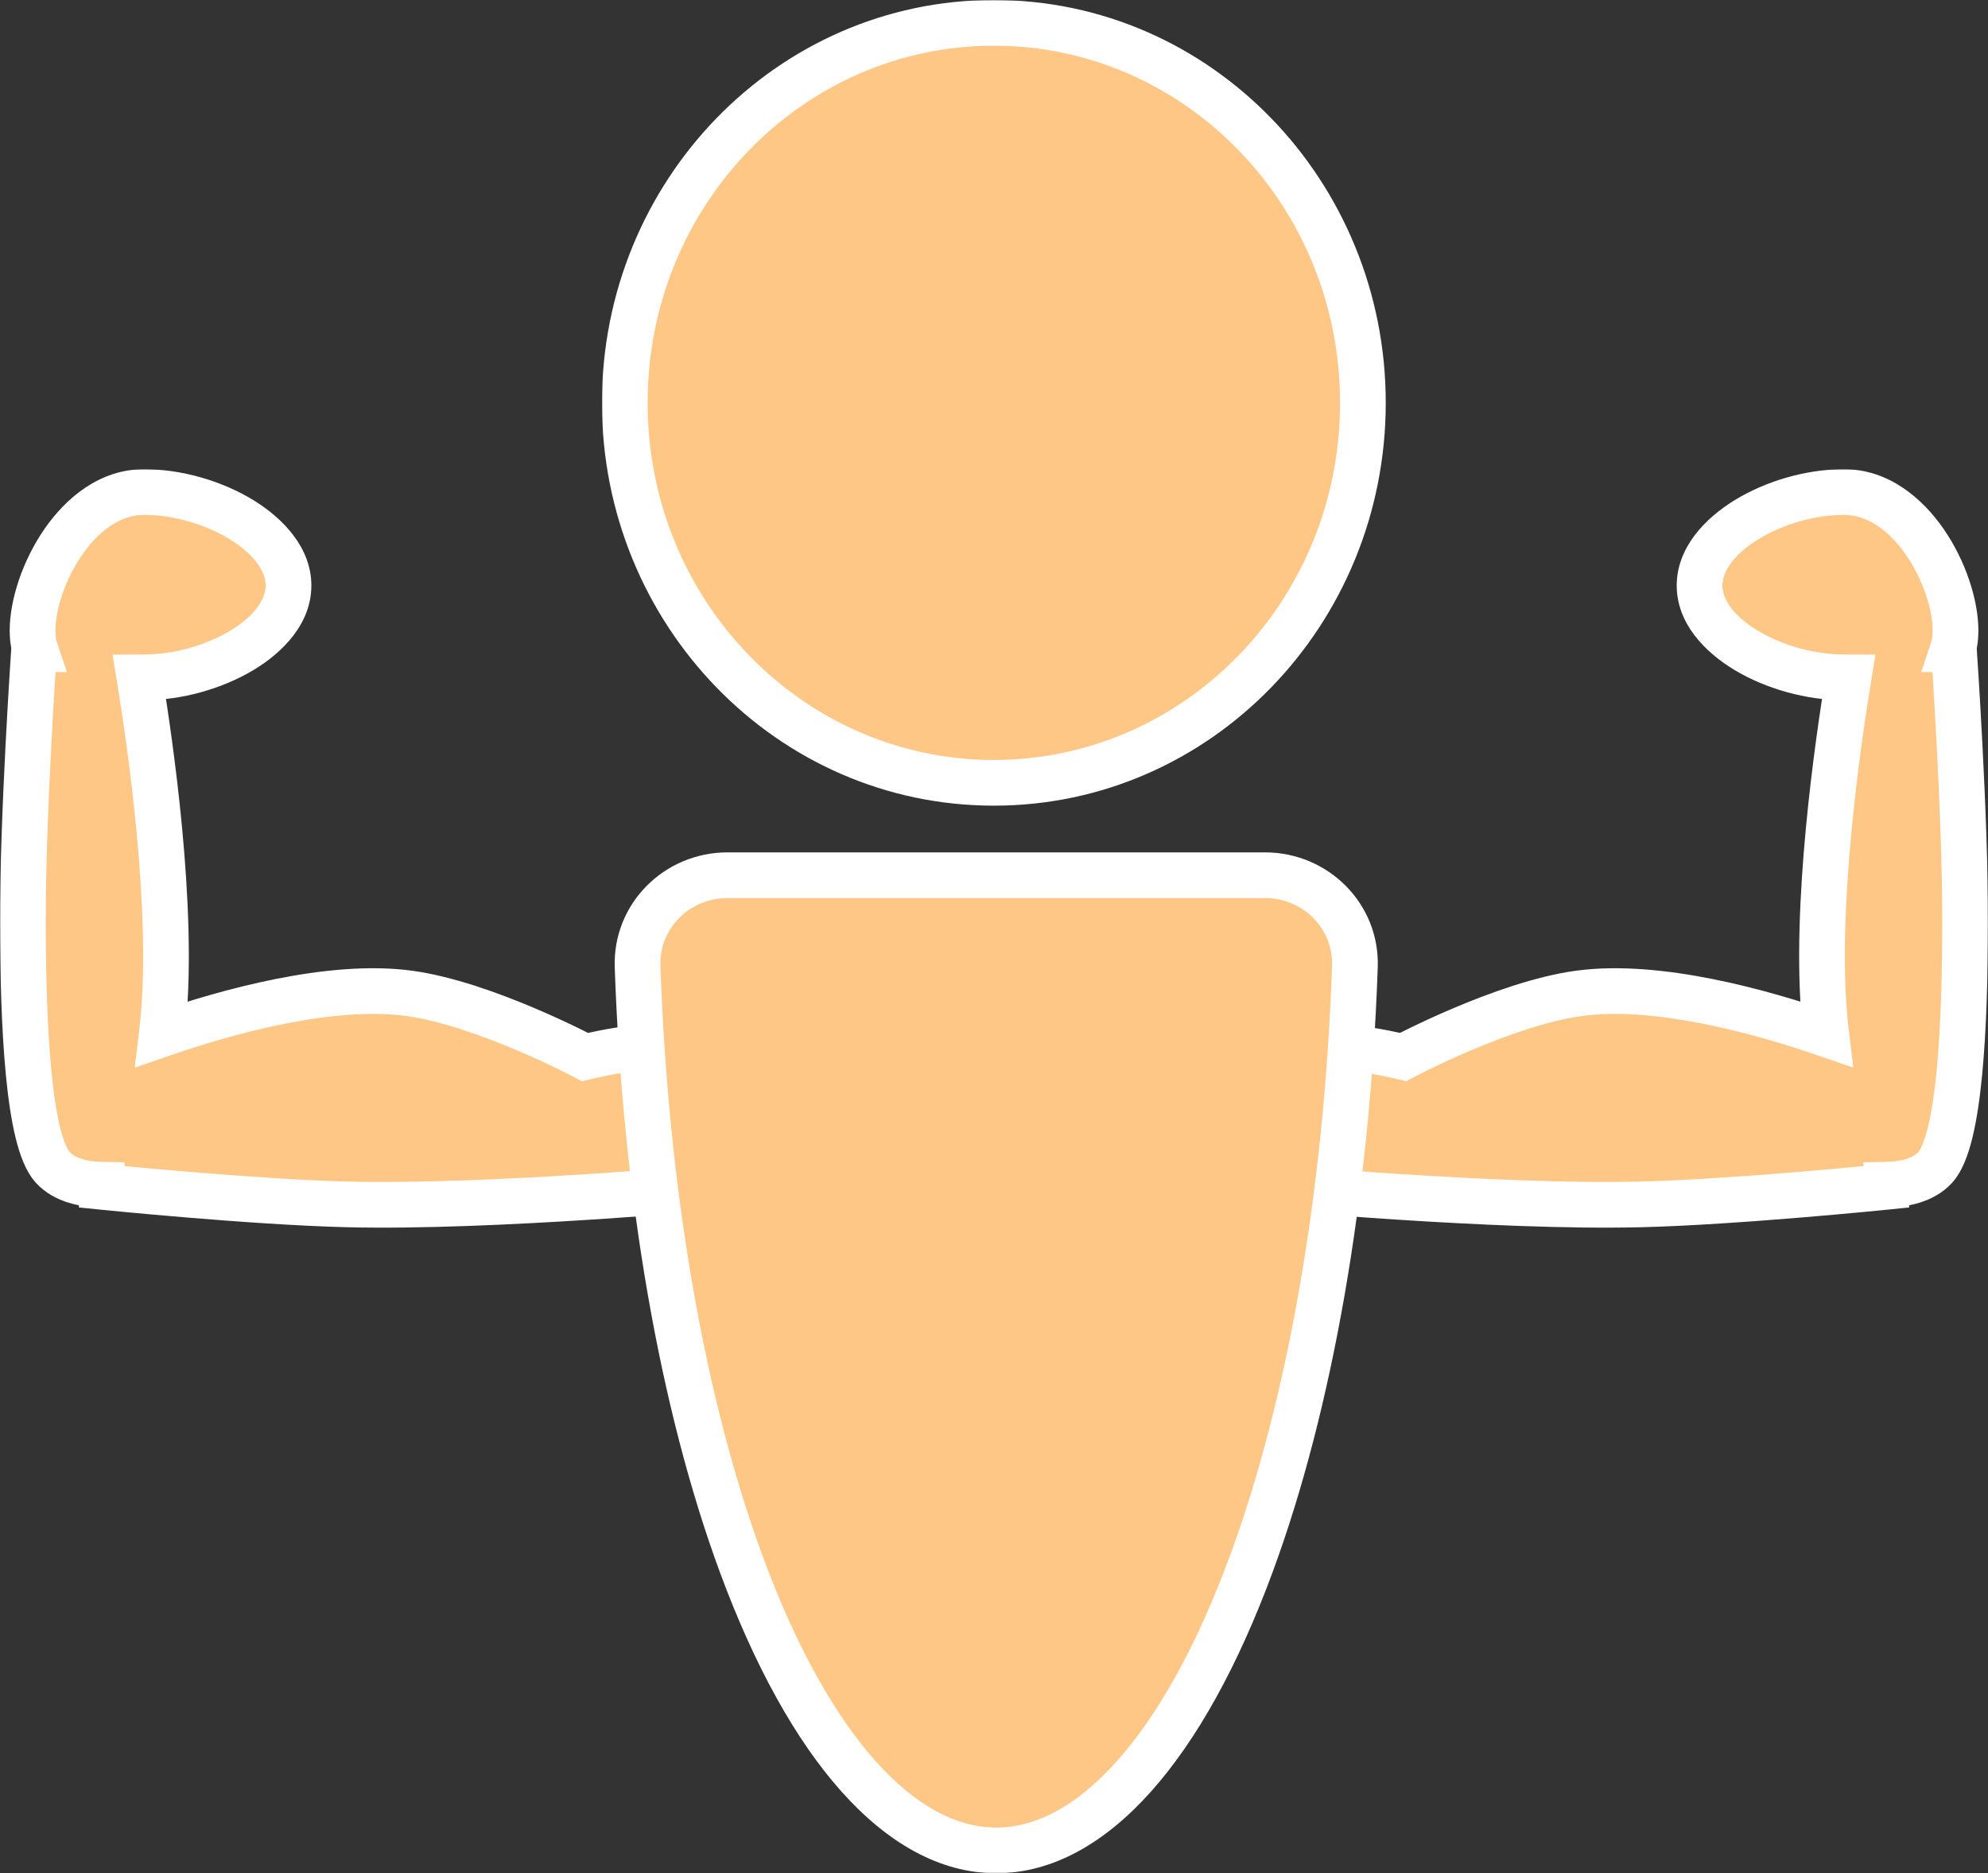 <svg width="870" height="820" viewBox="0 0 870 820" fill="none" xmlns="http://www.w3.org/2000/svg">
<rect x="0" y="0" width="870" height="820" fill="#333333" stroke="none"/>
<mask id="path-1-outside-1_2073_1008" maskUnits="userSpaceOnUse" x="545.084" y="205.379" width="325" height="333" fill="black">
<rect fill="white" x="545.084" y="205.379" width="325" height="333"/>
<path d="M807.008 215.379C836.344 215.379 855.79 253.636 855.79 276.039C855.79 279.225 855.396 281.918 854.637 284.195H855.065C855.066 284.197 860.102 356.929 859.998 403.78C859.9 448.245 857.756 499.273 846.817 511.101C841.5 516.85 832.917 518.458 825.5 518.594V519.516C825.5 519.516 760.016 526.2 717.768 527.214C654.141 528.74 555.094 519.517 555.084 519.516V462.705C579.746 456.692 592.37 457.685 614.012 462.705C614.017 462.702 658.049 439.308 691.015 434.83C725.398 430.16 770.933 442.92 799.213 452.689C798.968 450.647 798.748 448.648 798.562 446.709C793.814 397.113 804.291 325.065 808.99 296.513C808.335 296.511 807.674 296.507 807.008 296.507C777.672 296.507 743.772 278.718 743.771 256.315C743.771 233.913 777.671 215.379 807.008 215.379Z"/>
</mask>
<path d="M807.008 215.379C836.344 215.379 855.79 253.636 855.79 276.039C855.79 279.225 855.396 281.918 854.637 284.195H855.065C855.066 284.197 860.102 356.929 859.998 403.78C859.9 448.245 857.756 499.273 846.817 511.101C841.5 516.85 832.917 518.458 825.5 518.594V519.516C825.5 519.516 760.016 526.2 717.768 527.214C654.141 528.74 555.094 519.517 555.084 519.516V462.705C579.746 456.692 592.37 457.685 614.012 462.705C614.017 462.702 658.049 439.308 691.015 434.83C725.398 430.16 770.933 442.92 799.213 452.689C798.968 450.647 798.748 448.648 798.562 446.709C793.814 397.113 804.291 325.065 808.99 296.513C808.335 296.511 807.674 296.507 807.008 296.507C777.672 296.507 743.772 278.718 743.771 256.315C743.771 233.913 777.671 215.379 807.008 215.379Z" fill="#FFC786"/>
<path d="M807.008 215.379V205.379H807.008L807.008 215.379ZM855.79 276.039L865.79 276.039V276.039H855.79ZM854.637 284.195L845.15 281.033L840.762 294.195H854.637V284.195ZM855.065 284.195L865.042 283.505L864.397 274.195H855.065V284.195ZM859.998 403.78L869.998 403.802L859.998 403.78ZM846.817 511.101L854.159 517.891L854.159 517.89L846.817 511.101ZM825.5 518.594L825.318 508.595L815.5 508.775V518.594H825.5ZM825.5 519.516L826.516 529.464L835.5 528.547V519.516H825.5ZM717.768 527.214L718.007 537.211L717.768 527.214ZM555.084 519.516H545.084V528.628L554.157 529.473L555.084 519.516ZM555.084 462.705L552.715 452.99L545.084 454.85V462.705H555.084ZM614.012 462.705L611.752 472.446L615.398 473.292L618.704 471.536L614.012 462.705ZM691.015 434.83L689.669 424.921H689.669L691.015 434.83ZM799.213 452.689L795.948 462.141L811.045 467.357L809.142 451.498L799.213 452.689ZM798.562 446.709L788.608 447.662V447.662L798.562 446.709ZM808.99 296.513L818.857 298.137L820.766 286.543L809.016 286.513L808.99 296.513ZM807.008 296.507L807.008 306.507H807.008V296.507ZM743.771 256.315H733.771V256.316L743.771 256.315ZM807.008 215.379V225.379C817.015 225.379 826.56 231.955 834.168 242.986C841.748 253.975 845.79 267.196 845.79 276.039H855.79H865.79C865.79 262.479 860.109 245.37 850.632 231.63C841.183 217.931 826.337 205.379 807.008 205.379V215.379ZM855.79 276.039L845.79 276.039C845.79 278.425 845.492 280.007 845.15 281.033L854.637 284.195L864.123 287.358C865.3 283.829 865.79 280.025 865.79 276.039L855.79 276.039ZM854.637 284.195V294.195H855.065V284.195V274.195H854.637V284.195ZM855.065 284.195L845.089 284.886C845.087 284.856 846.342 302.976 847.584 326.937C848.828 350.943 850.049 380.615 849.998 403.758L859.998 403.78L869.998 403.802C870.051 380.094 868.805 349.975 867.557 325.902C866.307 301.783 865.044 283.537 865.042 283.505L855.065 284.195ZM859.998 403.78L849.998 403.758C849.949 425.908 849.388 449.403 847.519 468.716C846.583 478.39 845.343 486.74 843.762 493.227C842.069 500.175 840.346 503.37 839.476 504.311L846.817 511.101L854.159 517.89C858.758 512.918 861.405 505.299 863.193 497.963C865.094 490.166 866.447 480.762 867.426 470.643C869.388 450.369 869.949 426.117 869.998 403.802L859.998 403.78ZM846.817 511.101L839.476 504.311C837.061 506.922 832.099 508.472 825.318 508.595L825.5 518.594L825.682 528.592C833.736 528.445 845.939 526.778 854.159 517.891L846.817 511.101ZM825.5 518.594H815.5V519.516H825.5H835.5V518.594H825.5ZM825.5 519.516C824.484 509.567 824.484 509.567 824.484 509.567C824.484 509.567 824.483 509.567 824.482 509.568C824.481 509.568 824.478 509.568 824.474 509.568C824.467 509.569 824.456 509.57 824.441 509.572C824.41 509.575 824.364 509.58 824.303 509.586C824.181 509.598 823.997 509.617 823.755 509.641C823.271 509.69 822.552 509.761 821.622 509.853C819.761 510.037 817.052 510.3 813.667 510.62C806.897 511.26 797.43 512.124 786.649 513.019C765.034 514.814 738.344 516.717 717.528 517.217L717.768 527.214L718.007 537.211C739.44 536.697 766.615 534.751 788.304 532.95C799.176 532.048 808.721 531.177 815.549 530.532C818.963 530.209 821.7 529.943 823.585 529.757C824.528 529.664 825.258 529.591 825.754 529.541C826.001 529.516 826.191 529.497 826.318 529.484C826.382 529.477 826.431 529.473 826.464 529.469C826.48 529.467 826.493 529.466 826.502 529.465C826.506 529.465 826.509 529.465 826.512 529.464C826.513 529.464 826.514 529.464 826.514 529.464C826.515 529.464 826.516 529.464 825.5 519.516ZM717.768 527.214L717.528 517.217C686.179 517.969 645.876 516.07 613.215 513.958C580.627 511.851 555.965 509.554 556.011 509.559L555.084 519.516L554.157 529.473C554.213 529.478 579.079 531.793 611.924 533.917C644.695 536.035 685.73 537.985 718.007 537.211L717.768 527.214ZM555.084 519.516H565.084V462.705H555.084H545.084V519.516H555.084ZM555.084 462.705L557.453 472.42C569.27 469.539 577.708 468.458 585.542 468.566C593.418 468.676 601.167 469.991 611.752 472.446L614.012 462.705L616.272 452.964C605.215 450.399 595.831 448.707 585.819 448.568C575.764 448.429 565.56 449.858 552.715 452.99L555.084 462.705ZM614.012 462.705L618.704 471.536C618.566 471.609 629.293 465.906 644.054 459.654C658.997 453.324 677.244 446.792 692.361 444.739L691.015 434.83L689.669 424.921C671.819 427.345 651.568 434.75 636.253 441.238C620.755 447.802 609.464 453.798 609.32 453.874L614.012 462.705ZM691.015 434.83L692.361 444.739C707.967 442.619 726.7 444.418 745.449 448.152C764.074 451.862 782.066 457.346 795.948 462.141L799.213 452.689L802.478 443.238C788.08 438.264 769.165 432.483 749.356 428.537C729.672 424.617 708.446 422.371 689.669 424.921L691.015 434.83ZM799.213 452.689L809.142 451.498C808.904 449.519 808.694 447.6 808.517 445.756L798.562 446.709L788.608 447.662C788.803 449.695 789.031 451.775 789.284 453.881L799.213 452.689ZM798.562 446.709L808.517 445.756C803.91 397.636 814.138 326.816 818.857 298.137L808.99 296.513L799.123 294.889C794.445 323.314 783.718 396.59 788.608 447.662L798.562 446.709ZM808.99 296.513L809.016 286.513C808.418 286.511 807.683 286.507 807.008 286.507V296.507V306.507C807.664 306.507 808.251 306.511 808.965 306.513L808.99 296.513ZM807.008 296.507L807.008 286.507C794.151 286.507 780.112 282.551 769.514 276.225C758.49 269.645 753.772 262.234 753.771 256.315L743.771 256.315L733.771 256.316C733.772 272.8 746.004 285.484 759.263 293.399C772.949 301.568 790.528 306.507 807.008 306.507L807.008 296.507ZM743.771 256.315H753.771C753.771 250.333 758.568 242.735 769.61 235.975C780.225 229.476 794.234 225.379 807.008 225.379L807.008 215.379L807.008 205.379C790.445 205.379 772.836 210.549 759.167 218.918C745.925 227.025 733.771 239.895 733.771 256.315H743.771Z" fill="white" mask="url(#path-1-outside-1_2073_1008)"/>
<mask id="path-3-outside-2_2073_1008" maskUnits="userSpaceOnUse" x="-0.052" y="205.379" width="325" height="333" fill="black">
<rect fill="white" x="-0.052" y="205.379" width="325" height="333"/>
<path d="M63.024 215.379C33.688 215.379 14.242 253.636 14.242 276.039C14.242 279.225 14.636 281.918 15.395 284.195H14.934C14.934 284.195 9.898 356.928 10.002 403.78C10.1 448.245 12.243 499.273 23.182 511.101C28.507 516.858 37.108 518.463 44.533 518.594V519.516C44.629 519.525 110.048 526.201 152.265 527.214C215.811 528.738 314.688 519.54 314.948 519.516V462.705C290.286 456.692 277.663 457.685 256.021 462.705C256.021 462.705 211.985 439.308 179.017 434.83C144.62 430.158 99.061 442.93 70.785 452.701C71.03 450.654 71.251 448.652 71.437 446.709C76.186 397.113 65.708 325.065 61.009 296.513C61.675 296.511 62.347 296.507 63.024 296.507C92.36 296.507 126.26 278.718 126.26 256.315C126.26 233.913 92.361 215.379 63.024 215.379Z"/>
</mask>
<path d="M63.024 215.379C33.688 215.379 14.242 253.636 14.242 276.039C14.242 279.225 14.636 281.918 15.395 284.195H14.934C14.934 284.195 9.898 356.928 10.002 403.78C10.1 448.245 12.243 499.273 23.182 511.101C28.507 516.858 37.108 518.463 44.533 518.594V519.516C44.629 519.525 110.048 526.201 152.265 527.214C215.811 528.738 314.688 519.54 314.948 519.516V462.705C290.286 456.692 277.663 457.685 256.021 462.705C256.021 462.705 211.985 439.308 179.017 434.83C144.62 430.158 99.061 442.93 70.785 452.701C71.03 450.654 71.251 448.652 71.437 446.709C76.186 397.113 65.708 325.065 61.009 296.513C61.675 296.511 62.347 296.507 63.024 296.507C92.36 296.507 126.26 278.718 126.26 256.315C126.26 233.913 92.361 215.379 63.024 215.379Z" fill="#FFC786"/>
<path d="M63.024 215.379L63.024 205.379H63.024V215.379ZM14.242 276.039L4.242 276.039V276.039H14.242ZM15.395 284.195L24.882 281.033L29.269 294.195H15.395V284.195ZM14.934 284.195L4.958 283.505L5.603 274.195H14.934V284.195ZM10.002 403.78L0.001 403.802L10.002 403.78ZM23.182 511.101L15.841 517.891L15.841 517.89L23.182 511.101ZM44.533 518.594L44.709 508.595L54.533 508.769V518.594H44.533ZM44.533 519.516L43.517 529.464L34.533 528.547V519.516H44.533ZM152.265 527.214L152.025 537.211L152.265 527.214ZM314.948 519.516H324.948V528.628L315.875 529.473L314.948 519.516ZM314.948 462.705L317.317 452.99L324.948 454.85V462.705H314.948ZM256.021 462.705L258.281 472.446L254.634 473.292L251.329 471.536L256.021 462.705ZM179.017 434.83L180.363 424.921L180.363 424.921L179.017 434.83ZM70.785 452.701L74.051 462.153L58.952 467.37L60.856 451.509L70.785 452.701ZM71.437 446.709L81.391 447.662V447.662L71.437 446.709ZM61.009 296.513L51.142 298.137L49.234 286.543L60.983 286.513L61.009 296.513ZM63.024 296.507V286.507V296.507ZM126.26 256.315H136.26V256.316L126.26 256.315ZM63.024 215.379L63.024 225.379C53.017 225.379 43.472 231.955 35.863 242.986C28.284 253.975 24.242 267.196 24.242 276.039H14.242H4.242C4.242 262.479 9.923 245.37 19.4 231.63C28.849 217.931 43.694 205.379 63.024 205.379L63.024 215.379ZM14.242 276.039L24.242 276.039C24.242 278.425 24.54 280.007 24.882 281.033L15.395 284.195L5.908 287.358C4.732 283.83 4.242 280.025 4.242 276.039L14.242 276.039ZM15.395 284.195V294.195H14.934V284.195V274.195H15.395V284.195ZM14.934 284.195C24.91 284.886 24.91 284.886 24.91 284.886C24.91 284.887 24.91 284.888 24.91 284.889C24.91 284.89 24.91 284.893 24.909 284.898C24.909 284.906 24.908 284.918 24.907 284.935C24.904 284.969 24.901 285.021 24.896 285.089C24.887 285.225 24.873 285.43 24.855 285.699C24.818 286.238 24.765 287.037 24.696 288.072C24.559 290.141 24.364 293.152 24.129 296.914C23.66 304.438 23.036 314.958 22.416 326.936C21.171 350.942 19.95 380.615 20.001 403.758L10.002 403.78L0.001 403.802C-0.051 380.093 1.194 349.974 2.442 325.901C3.068 313.839 3.696 303.247 4.168 295.67C4.404 291.881 4.601 288.844 4.74 286.752C4.809 285.707 4.863 284.897 4.9 284.348C4.919 284.073 4.933 283.863 4.943 283.722C4.948 283.651 4.952 283.597 4.954 283.561C4.955 283.543 4.956 283.529 4.957 283.52C4.957 283.515 4.958 283.511 4.958 283.509C4.958 283.507 4.958 283.506 4.958 283.506C4.958 283.505 4.958 283.505 14.934 284.195ZM10.002 403.78L20.001 403.758C20.05 425.908 20.611 449.403 22.48 468.716C23.416 478.39 24.656 486.74 26.237 493.227C27.931 500.175 29.653 503.37 30.524 504.311L23.182 511.101L15.841 517.89C11.242 512.918 8.594 505.298 6.806 497.963C4.906 490.166 3.553 480.762 2.573 470.643C0.611 450.369 0.051 426.117 0.001 403.802L10.002 403.78ZM23.182 511.101L30.523 504.311C32.943 506.926 37.917 508.475 44.709 508.595L44.533 518.594L44.356 528.592C36.299 528.45 24.072 526.79 15.841 517.891L23.182 511.101ZM44.533 518.594H54.533V519.516H44.533H34.533V518.594H44.533ZM44.533 519.516L45.548 509.567C45.72 509.585 110.745 516.215 152.505 517.217L152.265 527.214L152.025 537.211C109.351 536.187 43.538 529.466 43.517 529.464L44.533 519.516ZM152.265 527.214L152.505 517.217C215.363 518.725 313.646 509.594 314.021 509.559L314.948 519.516L315.875 529.473C315.73 529.486 216.259 538.752 152.025 537.211L152.265 527.214ZM314.948 519.516H304.948V462.705H314.948H324.948V519.516H314.948ZM314.948 462.705L312.579 472.42C300.762 469.539 292.324 468.458 284.491 468.566C276.615 468.676 268.866 469.991 258.281 472.446L256.021 462.705L253.761 452.964C264.818 450.399 274.202 448.707 284.213 448.568C294.268 448.429 304.472 449.858 317.317 452.99L314.948 462.705ZM256.021 462.705C251.329 471.536 251.33 471.536 251.33 471.537C251.33 471.537 251.331 471.537 251.331 471.537C251.331 471.537 251.33 471.537 251.329 471.536C251.326 471.535 251.321 471.532 251.313 471.528C251.297 471.519 251.271 471.505 251.234 471.486C251.161 471.447 251.047 471.387 250.893 471.307C250.586 471.147 250.121 470.906 249.512 470.595C248.295 469.972 246.503 469.07 244.244 467.968C239.72 465.763 233.349 462.776 225.981 459.655C211.037 453.324 192.788 446.792 177.671 444.739L179.017 434.83L180.363 424.921C198.214 427.346 218.467 434.751 233.782 441.239C241.545 444.527 248.243 447.668 253.007 449.99C255.391 451.153 257.297 452.113 258.616 452.787C259.276 453.124 259.79 453.391 260.144 453.575C260.321 453.667 260.458 453.739 260.553 453.79C260.601 453.815 260.638 453.835 260.665 453.849C260.678 453.856 260.689 453.861 260.697 453.866C260.701 453.868 260.704 453.87 260.707 453.871C260.708 453.872 260.71 453.872 260.711 453.873C260.712 453.874 260.713 453.874 256.021 462.705ZM179.017 434.83L177.671 444.739C162.058 442.619 143.317 444.419 124.56 448.157C105.928 451.869 87.931 457.356 74.051 462.153L70.785 452.701L67.519 443.25C81.915 438.275 100.835 432.491 120.651 428.542C140.342 424.619 161.578 422.37 180.363 424.921L179.017 434.83ZM70.785 452.701L60.856 451.509C61.094 449.524 61.306 447.602 61.483 445.756L71.437 446.709L81.391 447.662C81.196 449.701 80.966 451.785 80.713 453.893L70.785 452.701ZM71.437 446.709L61.483 445.756C66.09 397.636 55.862 326.816 51.142 298.137L61.009 296.513L70.876 294.889C75.555 323.314 86.282 396.59 81.391 447.662L71.437 446.709ZM61.009 296.513L60.983 286.513C61.596 286.511 62.336 286.507 63.024 286.507V296.507V306.507C62.358 306.507 61.755 306.511 61.035 306.513L61.009 296.513ZM63.024 296.507V286.507C75.881 286.507 89.92 282.551 100.518 276.225C111.542 269.645 116.26 262.234 116.26 256.315L126.26 256.315L136.26 256.316C136.26 272.8 124.028 285.484 110.768 293.399C97.082 301.568 79.503 306.507 63.024 306.507V296.507ZM126.26 256.315H116.26C116.26 250.333 111.464 242.735 100.422 235.975C89.807 229.476 75.798 225.379 63.024 225.379V215.379V205.379C79.586 205.379 97.195 210.549 110.865 218.918C124.107 227.025 136.26 239.895 136.26 256.315H126.26Z" fill="white" mask="url(#path-3-outside-2_2073_1008)"/>
<mask id="path-5-outside-3_2073_1008" maskUnits="userSpaceOnUse" x="263.417" y="0" width="344" height="820" fill="black">
<rect fill="white" x="263.417" width="344" height="820"/>
<path d="M553.636 383.118C575.728 383.118 593.71 401.036 592.943 423.114C589.52 521.656 573.524 614.396 547.459 684.97C517.893 765.025 477.794 810 435.981 810C394.168 810 354.068 765.025 324.501 684.969C298.437 614.395 282.442 521.656 279.019 423.114C278.252 401.036 296.234 383.118 318.326 383.118H553.636ZM434.927 10C524.126 10 596.437 84.471 596.437 176.335C596.437 268.199 524.127 342.671 434.927 342.671C345.728 342.671 273.417 268.199 273.417 176.335C273.418 84.471 345.728 10 434.927 10Z"/>
</mask>
<path d="M553.636 383.118C575.728 383.118 593.71 401.036 592.943 423.114C589.52 521.656 573.524 614.396 547.459 684.97C517.893 765.025 477.794 810 435.981 810C394.168 810 354.068 765.025 324.501 684.969C298.437 614.395 282.442 521.656 279.019 423.114C278.252 401.036 296.234 383.118 318.326 383.118H553.636ZM434.927 10C524.126 10 596.437 84.471 596.437 176.335C596.437 268.199 524.127 342.671 434.927 342.671C345.728 342.671 273.417 268.199 273.417 176.335C273.418 84.471 345.728 10 434.927 10Z" fill="#FFC786"/>
<path d="M547.459 684.97L556.84 688.434L547.459 684.97ZM435.981 810V820H435.981L435.981 810ZM324.501 684.969L315.121 688.433L324.501 684.969ZM434.927 10L434.927 0H434.927V10ZM596.437 176.335H606.437V176.335L596.437 176.335ZM434.927 342.671V352.671H434.927L434.927 342.671ZM273.417 176.335L263.417 176.335V176.335H273.417ZM592.943 423.114L582.949 422.766C579.551 520.57 563.675 612.198 538.079 681.505L547.459 684.97L556.84 688.434C583.372 616.595 599.488 522.742 602.937 423.461L592.943 423.114ZM547.459 684.97L538.079 681.505C523.549 720.848 506.675 750.857 488.849 770.851C471.012 790.856 453.036 800 435.981 800L435.981 810L435.981 820C460.739 820 483.719 806.656 503.777 784.161C523.845 761.653 541.804 729.147 556.84 688.434L547.459 684.97ZM435.981 810V800C418.926 800 400.95 790.856 383.113 770.85C365.286 750.857 348.412 720.847 333.882 681.504L324.501 684.969L315.121 688.433C330.157 729.146 348.116 761.652 368.185 784.16C388.243 806.656 411.223 820 435.981 820V810ZM324.501 684.969L333.882 681.504C308.286 612.197 292.411 520.569 289.013 422.766L279.019 423.114L269.025 423.461C272.474 522.742 288.589 616.594 315.121 688.433L324.501 684.969ZM318.326 383.118V393.118H553.636V383.118V373.118H318.326V383.118ZM434.927 10L434.927 20C518.328 20 586.437 89.714 586.437 176.335L596.437 176.335L606.437 176.335C606.437 79.227 529.925 0 434.927 0L434.927 10ZM596.437 176.335H586.437C586.437 262.956 518.328 332.671 434.927 332.671L434.927 342.671L434.927 352.671C529.925 352.671 606.437 273.443 606.437 176.335H596.437ZM434.927 342.671V332.671C351.526 332.671 283.417 262.956 283.417 176.335H273.417H263.417C263.417 273.443 339.929 352.671 434.927 352.671V342.671ZM273.417 176.335L283.417 176.335C283.418 89.714 351.526 20 434.927 20V10V0C339.93 0 263.418 79.227 263.417 176.335L273.417 176.335ZM279.019 423.114L289.013 422.766C288.45 406.572 301.663 393.118 318.326 393.118V383.118V373.118C290.806 373.118 268.053 395.499 269.025 423.461L279.019 423.114ZM592.943 423.114L602.937 423.461C603.909 395.499 581.156 373.118 553.636 373.118V383.118V393.118C570.299 393.118 583.512 406.572 582.949 422.766L592.943 423.114Z" fill="white" mask="url(#path-5-outside-3_2073_1008)"/>
</svg>
